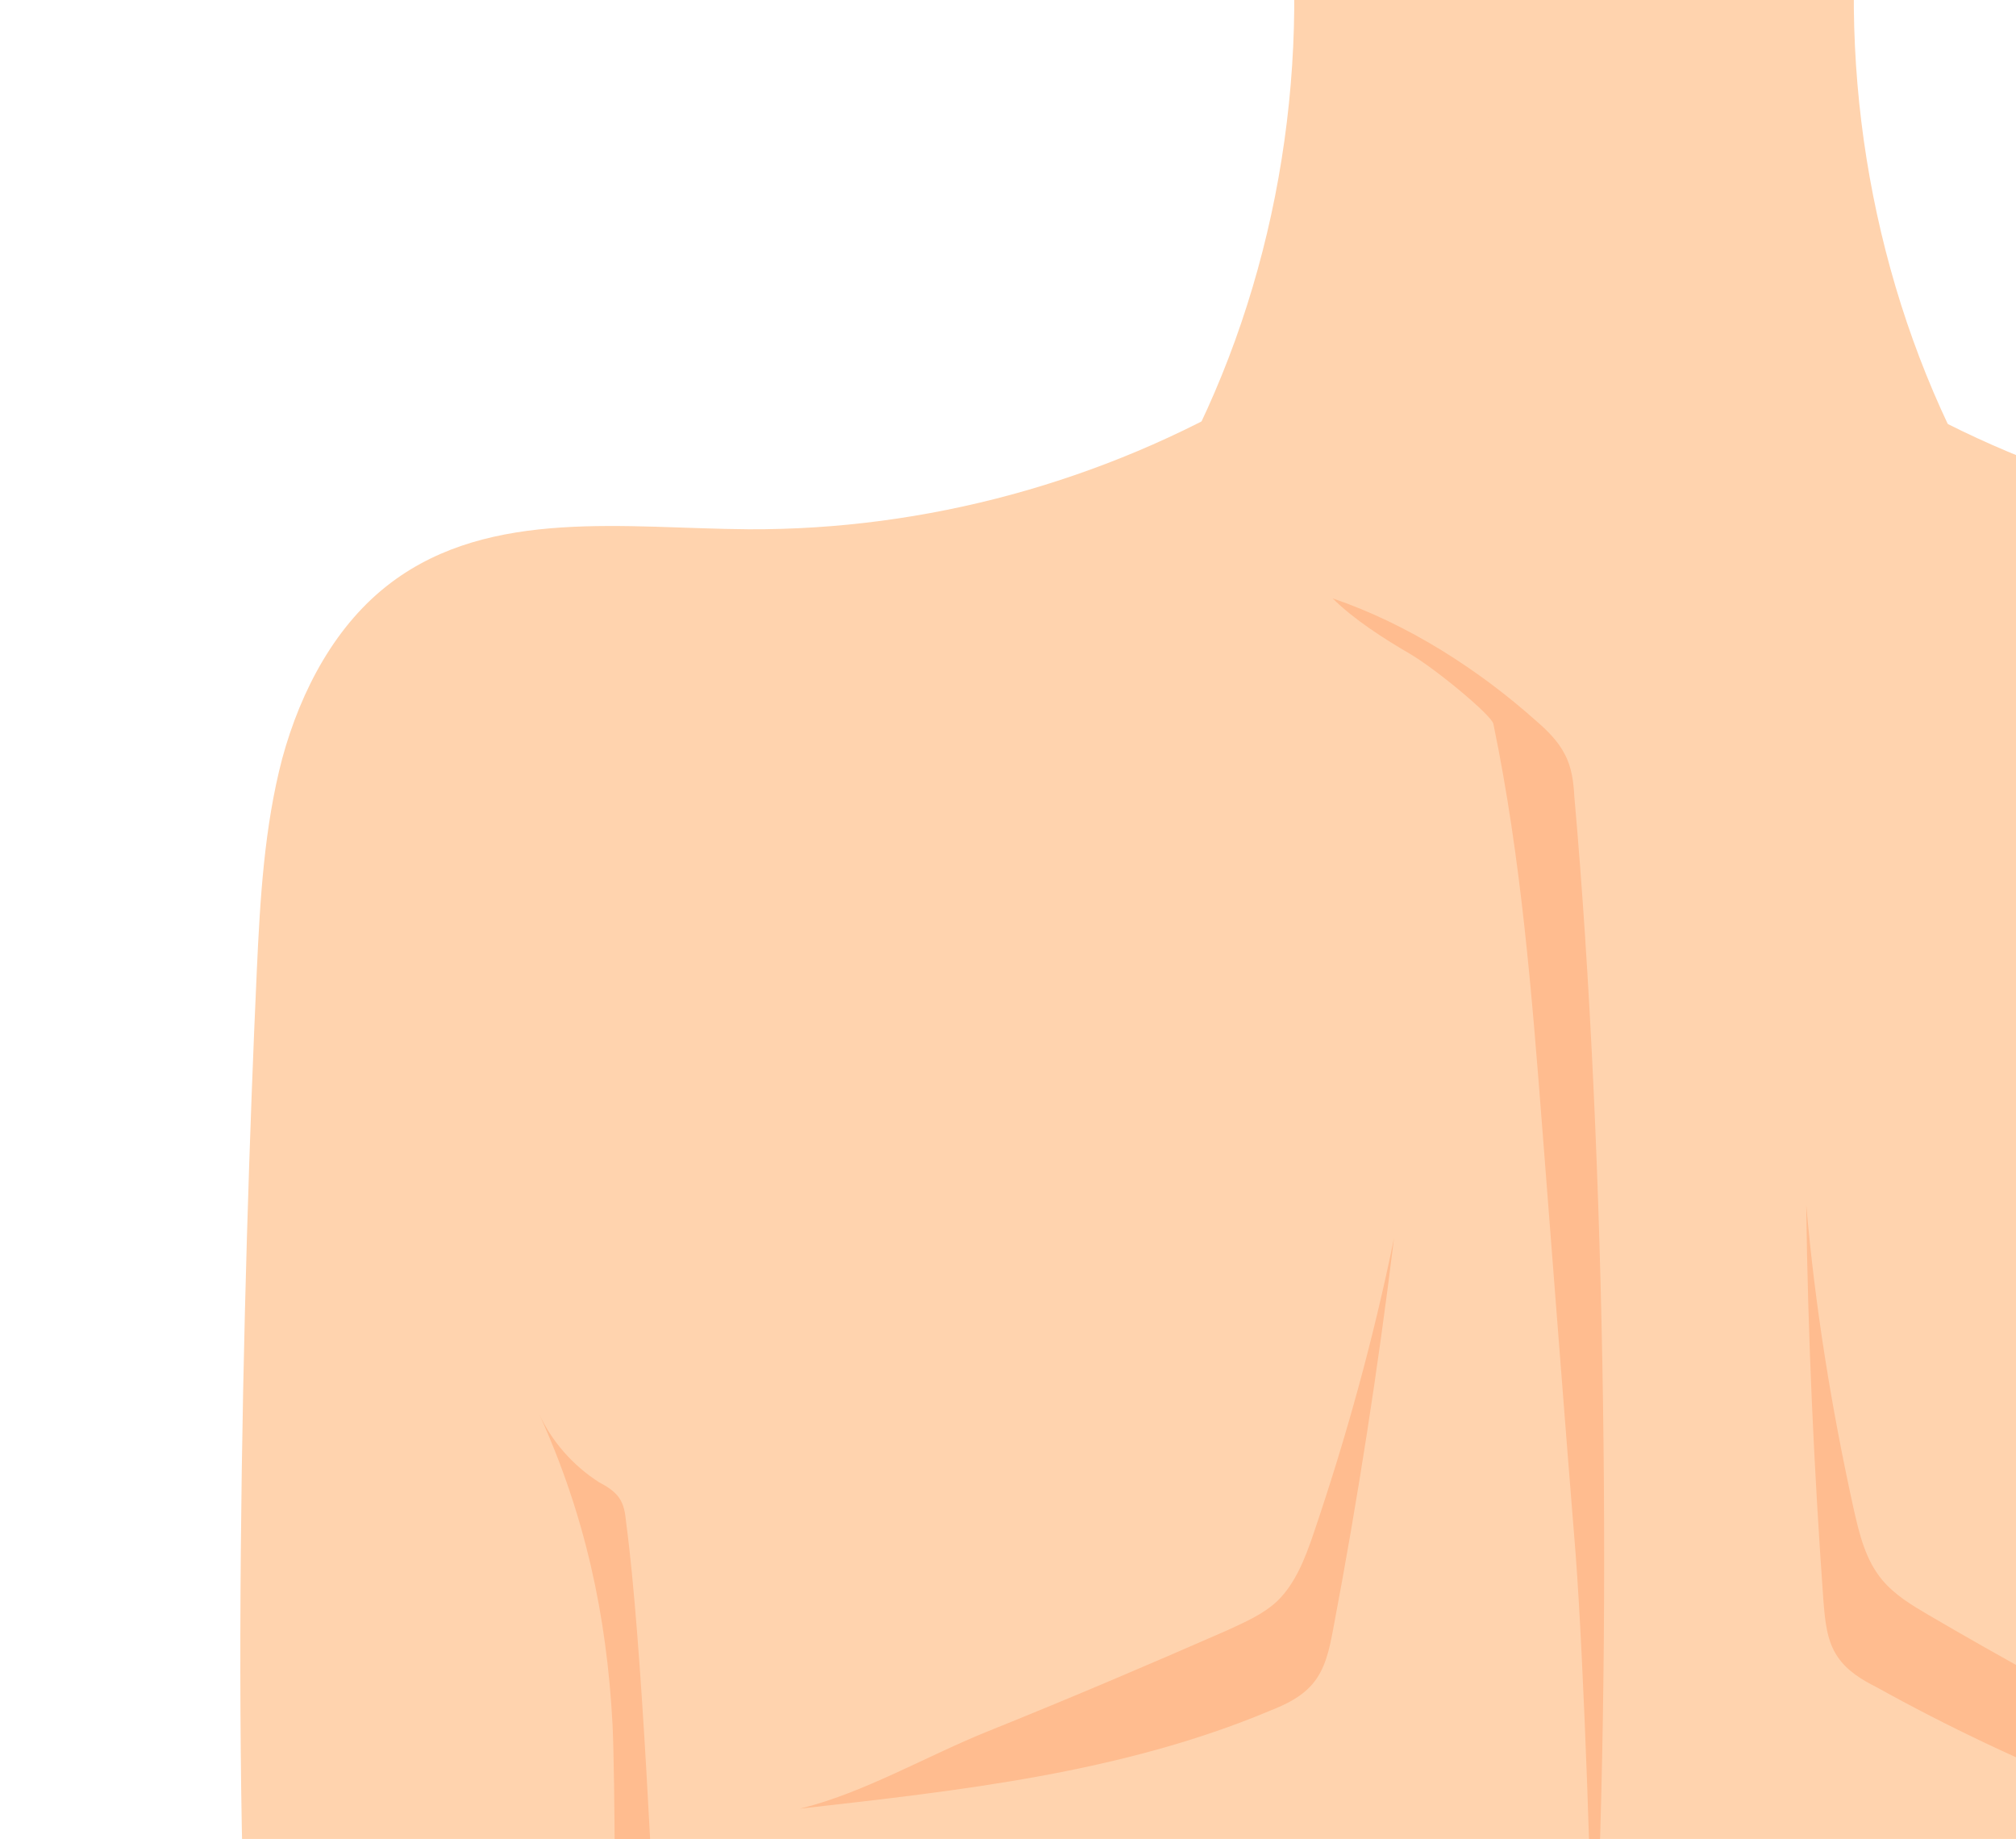 <?xml version="1.0" encoding="utf-8"?>
<!-- Generator: Adobe Illustrator 24.0.0, SVG Export Plug-In . SVG Version: 6.00 Build 0)  -->
<svg version="1.1" id="Layer_1" xmlns="http://www.w3.org/2000/svg" xmlns:xlink="http://www.w3.org/1999/xlink" x="0px" y="0px"
	 viewBox="0 0 493 449.6" style="enable-background:new 0 0 493 449.6;" xml:space="preserve">
<style type="text/css">
	.st0{fill:#FFD3AE;}
	.st1{fill:#FFBC8F;}
</style>
<g>
	<path class="st0" d="M531.3-317.5c-20.3-70.2-88.7-86.2-146.4-85.8c-57.9-0.5-126.3,15.4-146.4,85.8c-11,37.8-6.6,79.3,1,118.2
		c9.5,49.6,24.8,99.5,55.8,135.8c23.2,27.3,57.1,44.6,89.6,42.7c32.5,2,66.3-15.4,89.6-42.7c30.8-36.2,46.1-86.2,55.7-135.8
		C537.8-238.3,542.1-279.6,531.3-317.5z"/>
	<path class="st0" d="M454.6-25.4c1.6-15.9,9.6-35.6,5.3-51.6c-5.3-19.5-23.6-29.7-40.5-31c-11.7-0.9-23.9,0.9-34.5,6.2
		c-10.6-5.3-22.8-7.1-34.5-6.2c-17,1.3-35.3,11.5-40.5,31c-4.2,15.9,3.7,35.6,5.3,51.6c5.1,48.9-4.8,99.6-28.1,141.6
		c32.4,5.4,65,8.1,97.8,8c32.7,0.1,65.5-2.5,97.8-8C459.5,74,449.6,23.4,454.6-25.4z"/>
	<path class="st0" d="M706.7,521.1c6.7-73.7,3.1-209.7-0.4-283.7c-0.8-17.4-1.7-34.9-6.2-51.8c-4.4-16.8-13-33-26.7-43.1
		c-24.4-18.3-57.3-13.2-87.4-13c-43.3,0.2-86.5-11.5-124.3-33.8c-21-12.4-41.3-29-49.9-53.3c-3.9-11-5.1-15.7-17.3-19.6v-1.6
		c-3.3-0.5-6.6-0.5-9.9-0.4c-3.3-0.2-6.6-0.1-9.9,0.4v1.6c-12.3,3.9-13.4,8.6-17.4,19.5c-8.7,24.3-29,41-49.9,53.3
		c-37.6,22.2-80.9,34-124.3,33.8c-30.1-0.2-63-5.3-87.4,13c-13.5,10.1-22.1,26.2-26.7,43.1c-4.4,16.8-5.4,34.4-6.2,51.8
		c-3.4,74.2-7,210-0.1,283.7h643.8V521.1z"/>
	<path class="st1" d="M300.1,398.6c4.3-2,8.8-3.9,12.3-7.2c4.4-4.3,6.8-10.5,8.8-16.4c8.1-23.8,14.7-47.8,19.7-72.3
		c-3.9,31.9-8.9,64.1-14.9,95.7c-0.9,4.8-1.9,9.7-5.1,13.4c-2.7,3.1-6.4,4.9-10.2,6.4c-36.4,15.3-76.2,19.6-115.1,24
		c15.3-3.7,31.1-12.9,45.7-18.8C261.2,415.4,280.7,407.1,300.1,398.6z"/>
	<path class="st1" d="M471.7,394.9c-4.1-2.4-8.3-4.9-11.4-8.6c-4.1-4.9-5.6-11.2-7-17.4c-5.4-24.5-9.4-49.2-11.6-74.3
		c0.4,32.2,1.9,64.6,4.2,96.7c0.4,4.9,0.8,9.9,3.5,13.8c2.3,3.4,5.9,5.6,9.5,7.4c34.6,19.2,73.6,35,111.8,43.7
		c-17.5-17.7-32.2-25-43.4-30.8C508.6,415.8,490,405.6,471.7,394.9z"/>
	<path class="st1" d="M161.1,493.1c-1.4-29.3-4.1-92-8-121c-0.2-2.1-0.5-4.2-1.7-5.9c-1.2-1.7-3-2.8-4.9-3.8
		c-6.4-4.1-11.6-10-14.7-16.8c11.2,24.6,16.6,49.2,18,76.2c0.6,12.5,0.8,58.8,0.1,71.3H161v0H161.1z"/>
	<path class="st1" d="M590.6,493.1c1.4-29.3,4.1-92,8-121c0.2-2.1,0.5-4.2,1.7-5.9c1.2-1.7,3-2.8,4.9-3.8c6.4-4.1,11.6-10,14.7-16.8
		c-11.2,24.6-16.6,49.2-18,76.2c-0.6,12.5-0.8,58.8-0.1,71.3h-11.2v0H590.6z"/>
	<path class="st1" d="M365.2,177c6.8,32.8,9.4,66,12,99.4c2.7,34.5,5.3,68.9,8.1,103.4c2,26.1,4.1,85.9,4.2,112.1
		c4.9-87.8,3.3-209.4-4.5-297.1c-0.2-3.5-0.6-7.2-2.4-10.5c-1.6-3.1-4.2-5.7-7-8.1c-13.9-12.4-31.2-23.6-49.7-29.9
		c5.1,5.1,12.6,9.9,18.8,13.5C351.2,163.6,364.9,175,365.2,177z"/>
</g>
</svg>
